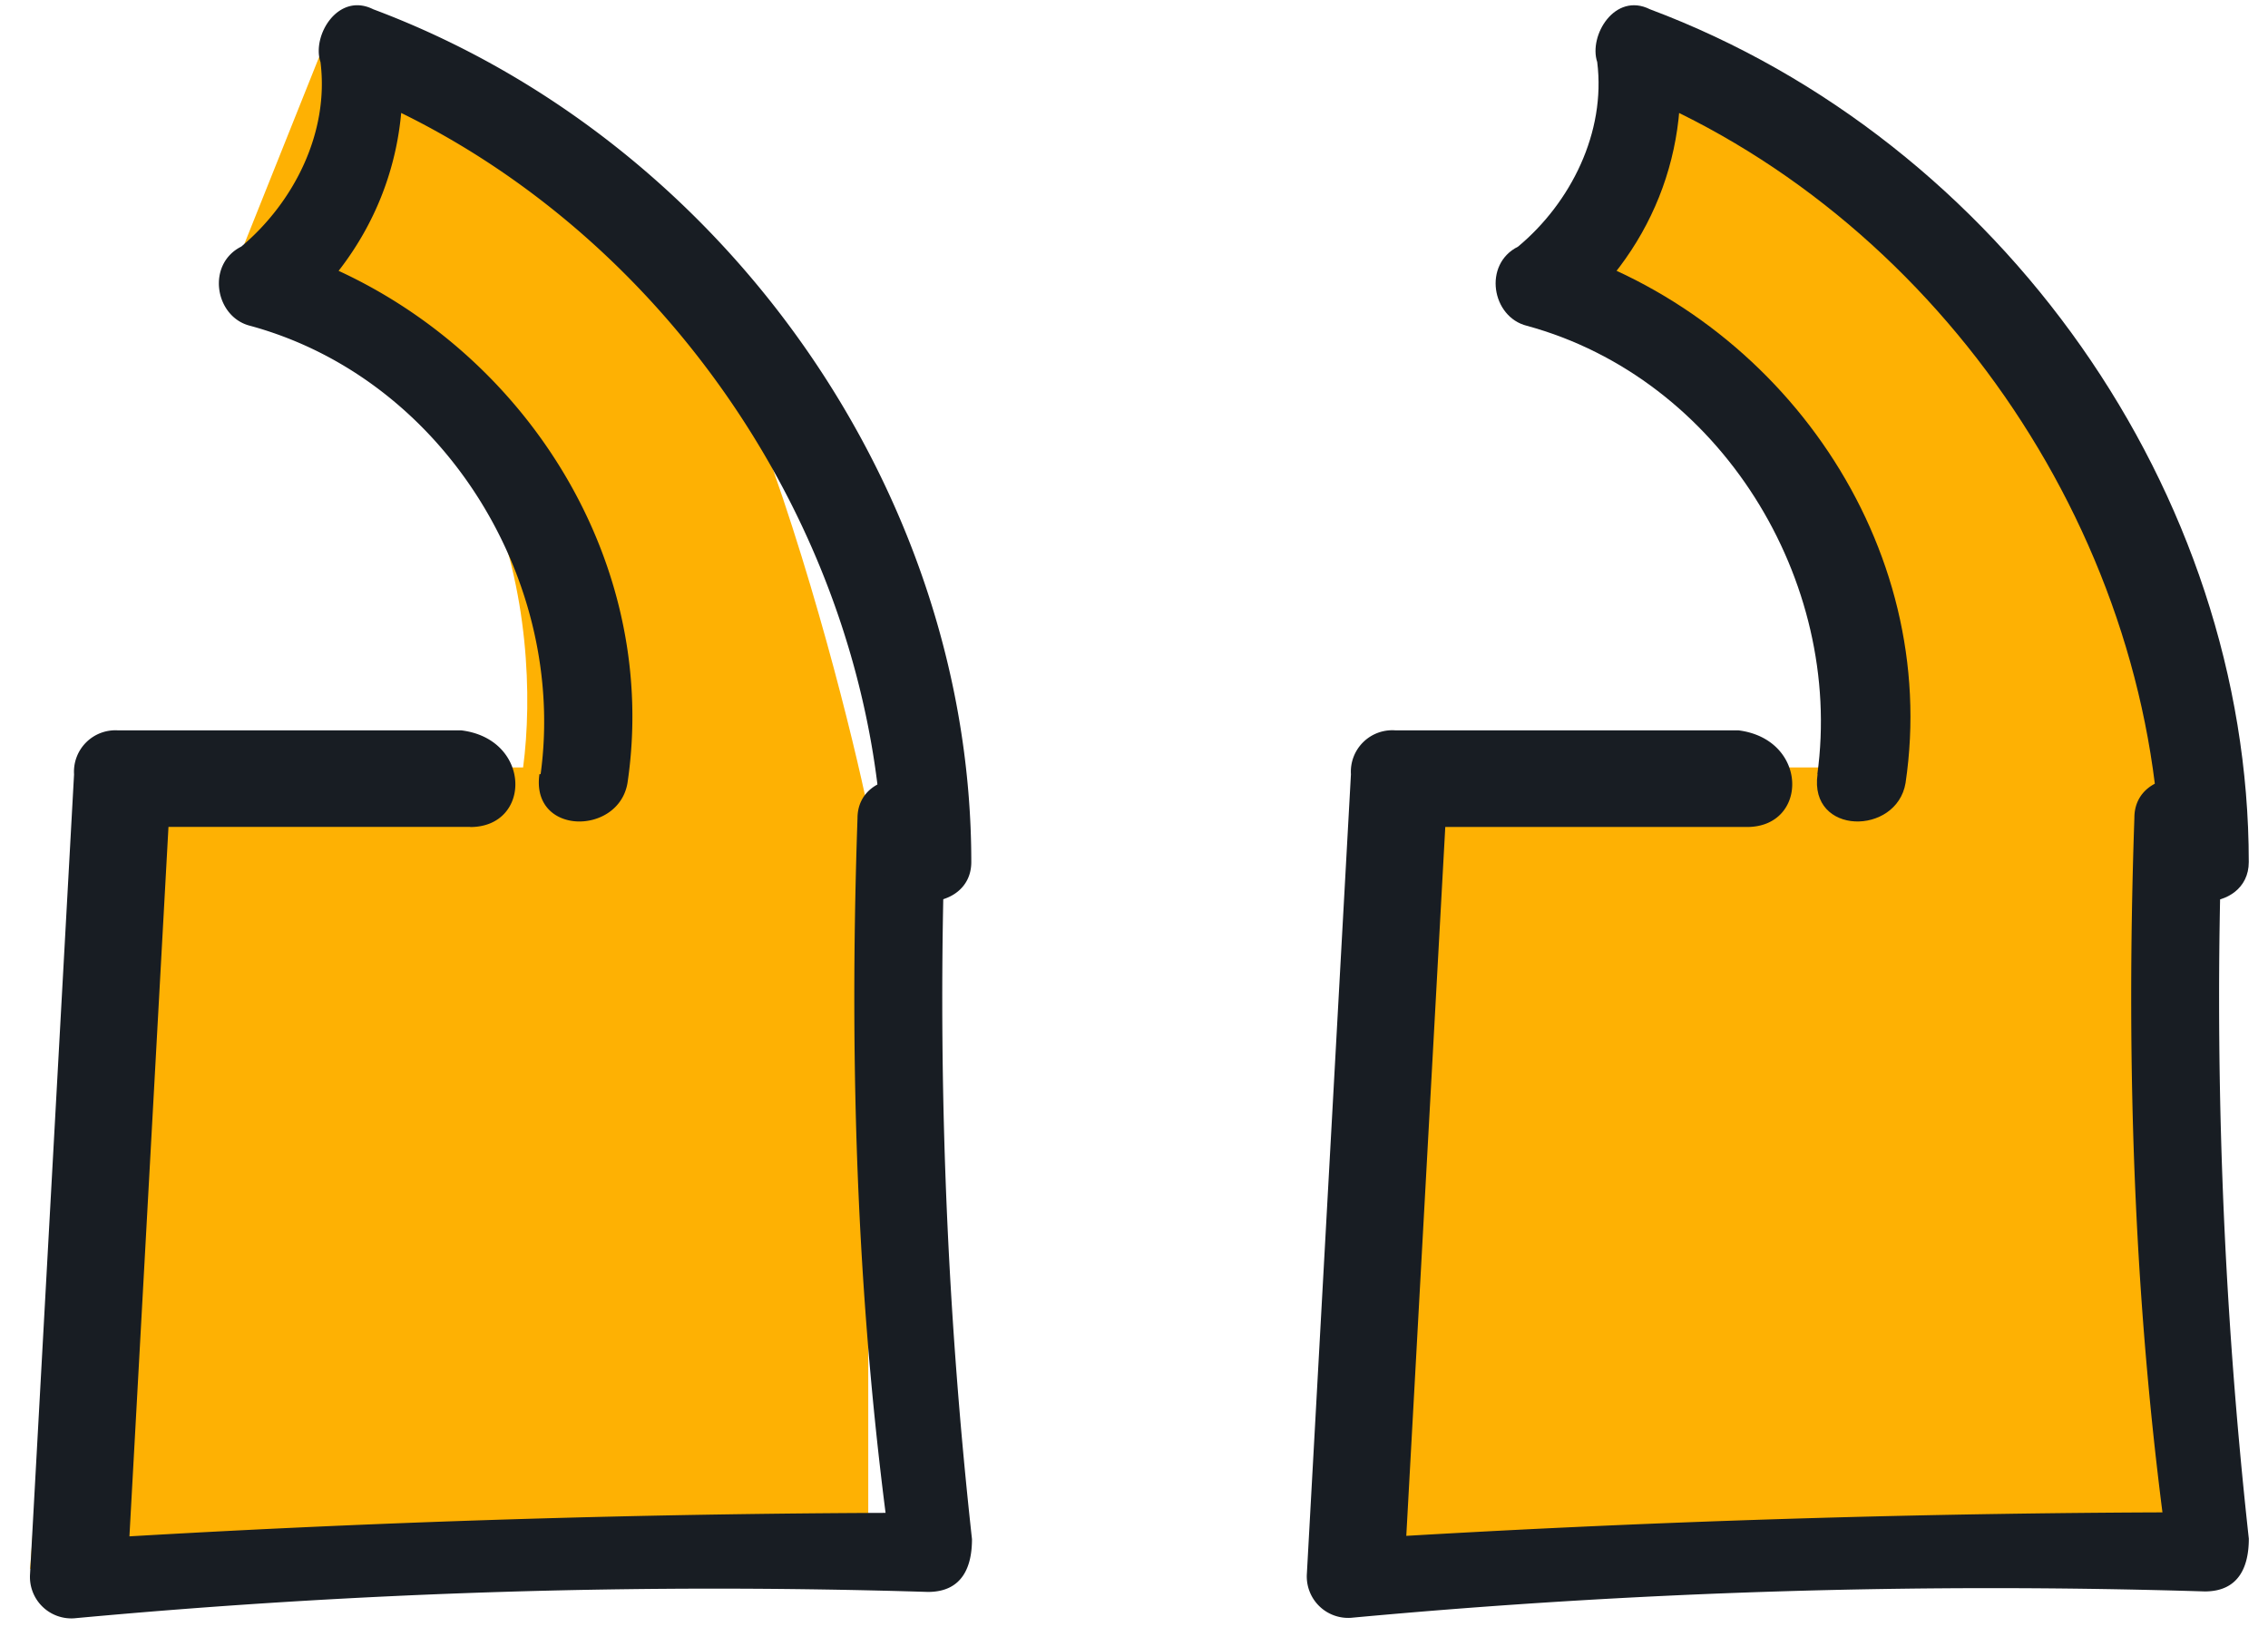 <svg xmlns="http://www.w3.org/2000/svg" width="46" height="33" fill="none"><path fill-rule="evenodd" d="M4.61 5.812l2-5c2.375 1.208 7.425 4.4 8.625 7.5s2.083 6.708 2.375 8.125v15.375h-17l1.25-16.25h8.75c.375-2.833-.3-8.75-6-9.75zm26.91 0l2-5c2.375 1.208 7.425 4.4 8.625 7.5s2.083 6.708 2.375 8.125v15.375h-17l1.25-16.25h8.75c.375-2.833-.3-8.75-6-9.75z" fill="#feb103"/><g fill="#181d23"><path d="M9.536 16.767H2.573l.893-.89L2.573 32.1l-.893-.89a280.84 280.84 0 0 1 17.319-.535c-.357.357-.536.713-.893 1.07-.714-4.992-.893-9.983-.714-15.153 0-1.07 1.786-1.07 1.786 0a100.07 100.07 0 0 0 .536 14.618c0 .535-.178 1.07-.893 1.07a140.54 140.54 0 0 0-17.319.535.84.84 0 0 1-.893-.891l.893-16.223a.84.84 0 0 1 .893-.891h6.963c1.428.178 1.428 1.96.18 1.96z"/><path d="M10.965 15.698C11.5 11.776 9 7.675 5.073 6.606 4.358 6.428 4.18 5.358 4.894 5 5.965 4.1 6.68 2.684 6.5 1.258 6.32.723 6.857-.168 7.57.188 14.712 2.862 19.7 9.993 19.7 17.48c0 1.07-1.785 1.07-1.785 0-.18-6.774-4.642-13.192-10.9-15.688l1.07-1.07c.357 2.318-.536 4.457-2.32 5.883 0-.535-.18-1.07-.18-1.604 4.642 1.426 7.856 6.06 7.142 10.875-.18 1.07-1.964 1.07-1.786-.178zm24.467 1.07H28.47l.893-.9L28.47 32.1l-.893-.9a280.54 280.54 0 0 1 17.32-.535c-.357.357-.536.713-.893 1.07-.714-4.992-.893-9.983-.714-15.153 0-1.07 1.785-1.07 1.785 0a100.07 100.07 0 0 0 .536 14.618c0 .535-.18 1.07-.893 1.07a140.54 140.54 0 0 0-17.319.535.84.84 0 0 1-.893-.891L27.4 15.7a.84.84 0 0 1 .893-.891h6.963c1.428.178 1.428 1.96.178 1.96z"/><path d="M36.86 15.698c.536-3.922-1.964-8.022-5.892-9.092-.714-.178-.893-1.248-.18-1.604 1.07-.89 1.786-2.318 1.607-3.744-.178-.535.357-1.426 1.07-1.07C40.6 2.862 45.61 9.993 45.61 17.48c0 1.07-1.785 1.07-1.785 0-.178-6.774-4.642-13.192-10.89-15.688l1.07-1.07c.357 2.318-.536 4.457-2.32 5.883 0-.535-.178-1.07-.178-1.604 4.642 1.426 7.856 6.06 7.142 10.875-.178 1.07-1.964 1.07-1.785-.178z"/></g></svg>
